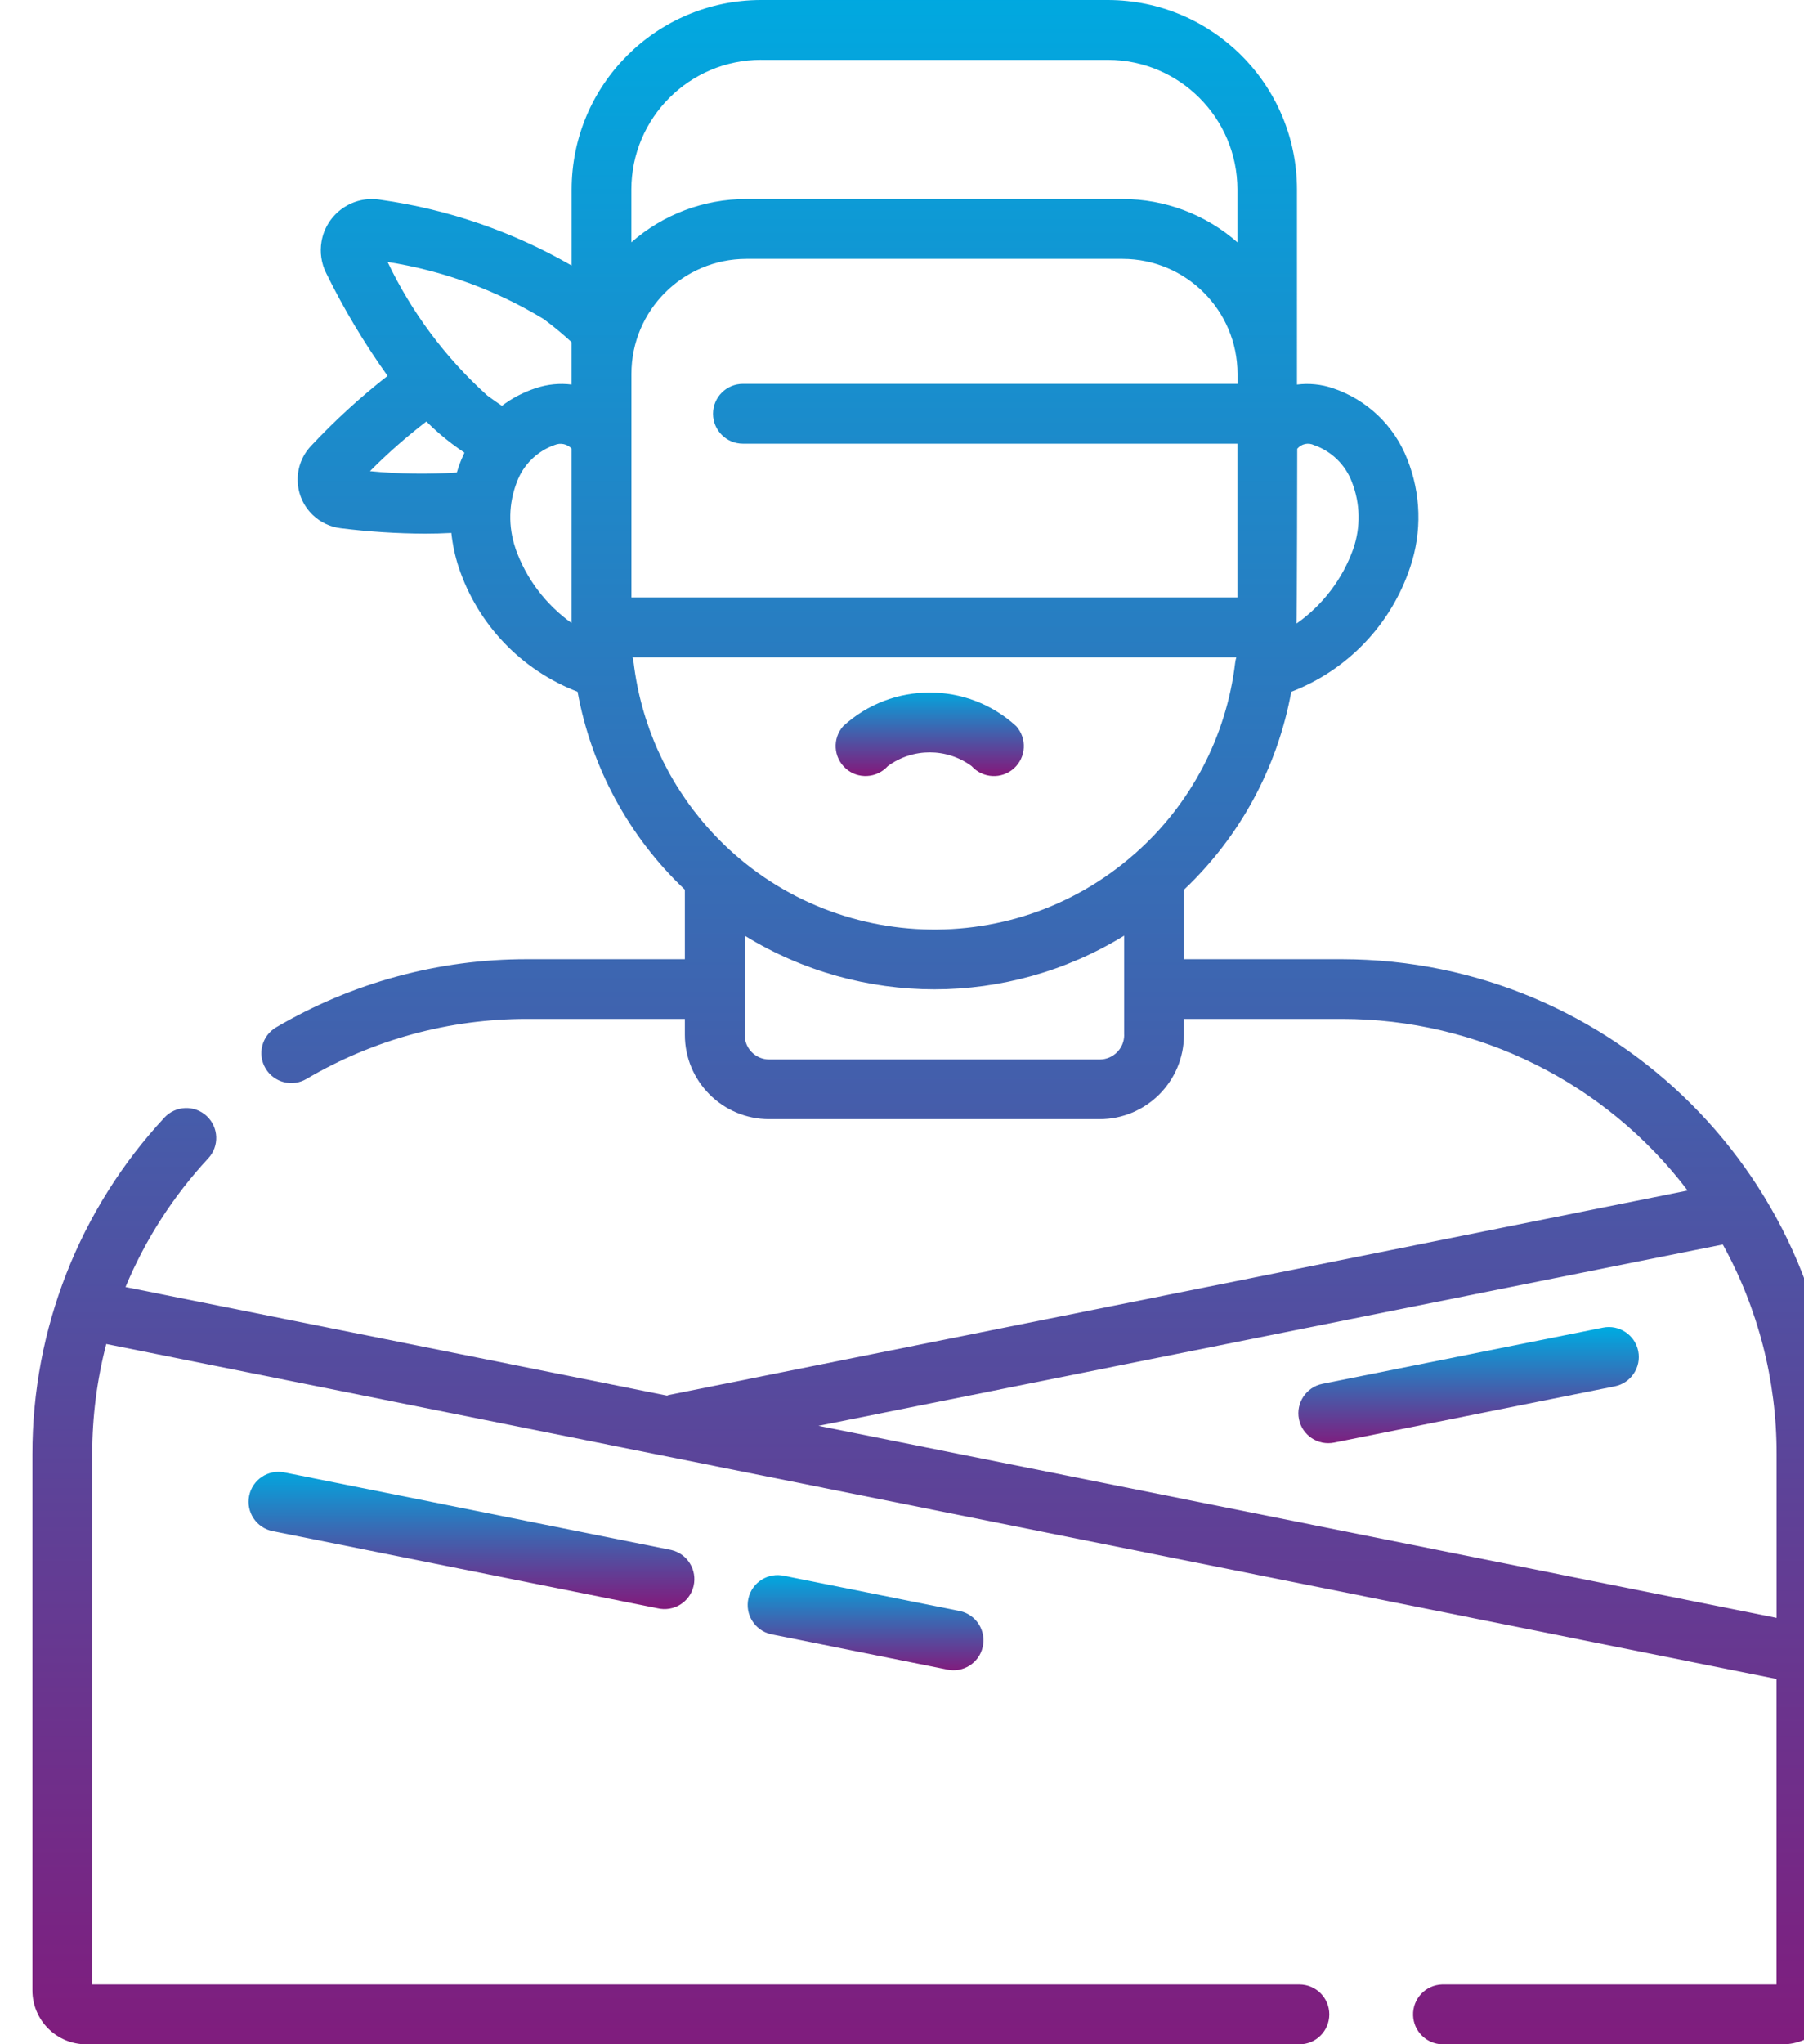 <?xml version="1.0" encoding="utf-8"?>
<!-- Generator: Adobe Illustrator 16.0.0, SVG Export Plug-In . SVG Version: 6.00 Build 0)  -->
<!DOCTYPE svg PUBLIC "-//W3C//DTD SVG 1.1//EN" "http://www.w3.org/Graphics/SVG/1.1/DTD/svg11.dtd">
<svg version="1.1" id="Layer_1" xmlns="http://www.w3.org/2000/svg" xmlns:xlink="http://www.w3.org/1999/xlink" x="0px" y="0px"
	 width="55.625px" height="63px" viewBox="0 0 55.625 63" enable-background="new 0 0 55.625 63" xml:space="preserve">
<g id="kidnapping" transform="translate(-29.963)">
	
		<linearGradient id="Path_18018_1_" gradientUnits="userSpaceOnUse" x1="-242.365" y1="421.826" x2="-242.365" y2="420.826" gradientTransform="matrix(55.625 0 0 -63 13540.329 26575.062)">
		<stop  offset="0" style="stop-color:#00A9E0"/>
		<stop  offset="1" style="stop-color:#801C7D"/>
	</linearGradient>
	<path id="Path_18018" fill="url(#Path_18018_1_)" d="M71.343,29.56H66.47v-2.142c1.724-1.629,2.883-3.766,3.308-6.1
		c1.737-0.667,3.085-2.079,3.669-3.846c0.365-1.083,0.332-2.26-0.092-3.321c-0.402-1.036-1.246-1.838-2.301-2.19
		c-0.354-0.119-0.729-0.156-1.1-0.109V5.837C69.951,2.618,67.345,0.008,64.127,0H53.426c-3.222,0.004-5.833,2.615-5.837,5.837v2.347
		c-1.815-1.047-3.814-1.735-5.889-2.026c-0.858-0.149-1.674,0.427-1.823,1.285C39.82,7.774,39.87,8.115,40.02,8.416
		c0.543,1.106,1.177,2.165,1.894,3.167c-0.841,0.657-1.629,1.378-2.359,2.157c-0.574,0.605-0.548,1.562,0.058,2.136
		c0.235,0.223,0.536,0.364,0.857,0.403c0.861,0.107,1.727,0.163,2.594,0.167c0.27,0,0.543-0.007,0.816-0.022
		c0.038,0.356,0.112,0.707,0.223,1.047c0.584,1.767,1.931,3.179,3.669,3.846c0.425,2.334,1.584,4.471,3.308,6.1v2.143h-4.873
		c-2.718-0.002-5.388,0.723-7.731,2.1c-0.439,0.259-0.585,0.824-0.326,1.263s0.824,0.585,1.263,0.326l0,0
		c2.059-1.212,4.405-1.85,6.794-1.849h4.873v0.489c0,1.436,1.164,2.6,2.6,2.6h10.189c1.436,0,2.6-1.164,2.6-2.6l0,0V31.4h4.873
		c4.185,0,8.127,1.957,10.658,5.288l-31.414,6.301c-0.019,0.004-0.037,0.01-0.053,0.02l-16.7-3.347
		c0.609-1.462,1.473-2.805,2.551-3.966c0.347-0.373,0.325-0.956-0.048-1.303c-0.374-0.347-0.957-0.325-1.304,0.049
		c-2.62,2.816-4.074,6.521-4.07,10.369V61.34c0.001,0.916,0.744,1.659,1.66,1.66h37.407c0.51,0,0.922-0.413,0.922-0.922
		c0-0.51-0.412-0.923-0.922-0.923H32.807V44.805c0-1.143,0.145-2.281,0.433-3.387l51.5,10.323v9.414H74.427
		c-0.51,0.017-0.909,0.443-0.893,0.952c0.016,0.486,0.406,0.877,0.893,0.893h10.5c0.916-0.001,1.658-0.744,1.66-1.66V44.805
		C86.578,36.39,79.758,29.57,71.343,29.56z M49.432,13.5v-1.978c0.002-1.957,1.587-3.542,3.544-3.544h11.6
		c1.957,0.002,3.542,1.587,3.545,3.544v0.307H52.872c-0.51,0-0.923,0.413-0.923,0.922s0.413,0.922,0.923,0.922h15.246v4.74H49.432
		V13.5z M70.488,13.72c0.537,0.189,0.963,0.607,1.162,1.14c0.256,0.655,0.271,1.38,0.043,2.046c-0.33,0.934-0.943,1.741-1.754,2.311
		c0.016-0.079,0.023-5.387,0.023-5.387c0.128-0.155,0.347-0.201,0.525-0.109V13.72z M53.425,1.845h10.7
		c2.204,0.004,3.99,1.79,3.993,3.993v1.63c-0.979-0.86-2.239-1.335-3.544-1.334h-11.6C51.67,6.133,50.41,6.607,49.43,7.468V5.837
		c0.004-2.203,1.789-3.988,3.992-3.993L53.425,1.845z M46.743,9.845c0.294,0.218,0.576,0.452,0.845,0.7v1.306
		c-0.37-0.047-0.746-0.009-1.1,0.109c-0.377,0.123-0.732,0.307-1.049,0.546c-0.151-0.1-0.3-0.206-0.449-0.316
		c-1.285-1.157-2.331-2.556-3.076-4.117c1.71,0.267,3.351,0.869,4.829,1.77V9.845z M41.37,14.52c0.545-0.548,1.126-1.06,1.74-1.531
		c0.244,0.245,0.505,0.472,0.781,0.681c0.129,0.1,0.261,0.189,0.393,0.279c-0.031,0.066-0.061,0.133-0.089,0.2
		c-0.057,0.135-0.105,0.273-0.147,0.414C43.156,14.622,42.26,14.607,41.37,14.52z M45.858,16.9
		c-0.229-0.666-0.213-1.391,0.043-2.046c0.199-0.534,0.625-0.951,1.162-1.14c0.181-0.077,0.39-0.033,0.525,0.11V19.2
		c-0.799-0.569-1.403-1.37-1.73-2.294V16.9z M49.5,20.42c-0.006-0.055-0.018-0.11-0.034-0.163h18.618
		c-0.017,0.053-0.028,0.108-0.035,0.163c-0.27,2.273-1.367,4.366-3.084,5.88l-0.008,0.006c-3.865,3.415-9.768,3.05-13.183-0.816
		c-1.254-1.42-2.047-3.188-2.273-5.068V20.42z M64.627,31.894c-0.001,0.418-0.34,0.756-0.758,0.756H53.682
		c-0.418,0-0.757-0.338-0.757-0.756v-3.06c3.588,2.206,8.112,2.206,11.7,0v3.06H64.627z M55.2,43.939l27.884-5.588
		c1.091,1.976,1.662,4.197,1.659,6.455v5.053L55.2,43.939z"/>
	
		<linearGradient id="Path_18019_1_" gradientUnits="userSpaceOnUse" x1="-221.472" y1="319.33" x2="-221.472" y2="318.33" gradientTransform="matrix(10.496 0 0 -3.579 2399.796 1183.856)">
		<stop  offset="0" style="stop-color:#00A9E0"/>
		<stop  offset="1" style="stop-color:#801C7D"/>
	</linearGradient>
	<path id="Path_18019" fill="url(#Path_18019_1_)" d="M80.476,41.636c-0.101-0.499-0.587-0.823-1.086-0.723l-8.651,1.733
		c-0.499,0.101-0.823,0.586-0.724,1.086s0.586,0.824,1.086,0.724l0,0l8.65-1.733C80.252,42.622,80.576,42.137,80.476,41.636
		C80.475,41.637,80.475,41.637,80.476,41.636L80.476,41.636z"/>
	
		<linearGradient id="Path_18020_1_" gradientUnits="userSpaceOnUse" x1="-200.639" y1="276.985" x2="-200.639" y2="275.985" gradientTransform="matrix(5.802 0 0 -2.576 1222.734 734.752)">
		<stop  offset="0" style="stop-color:#00A9E0"/>
		<stop  offset="1" style="stop-color:#801C7D"/>
	</linearGradient>
	<path id="Path_18020" fill="url(#Path_18020_1_)" d="M56.037,23.68c0.378,0.339,0.96,0.307,1.3-0.07
		c0.77-0.566,1.818-0.566,2.586,0c0.341,0.379,0.924,0.41,1.303,0.07c0.379-0.341,0.41-0.924,0.07-1.303l0,0
		c-1.509-1.382-3.824-1.382-5.333,0c-0.338,0.379-0.305,0.961,0.073,1.3V23.68z"/>
	
		<linearGradient id="Path_18021_1_" gradientUnits="userSpaceOnUse" x1="-227.562" y1="336.062" x2="-227.562" y2="335.062" gradientTransform="matrix(13.747 0 0 -4.231 3172.879 1467.115)">
		<stop  offset="0" style="stop-color:#00A9E0"/>
		<stop  offset="1" style="stop-color:#801C7D"/>
	</linearGradient>
	<path id="Path_18021" fill="url(#Path_18021_1_)" d="M38.73,45.375c-0.5-0.1-0.986,0.225-1.085,0.724
		c-0.1,0.499,0.224,0.985,0.723,1.085l0,0l11.872,2.379c0.497,0.117,0.993-0.191,1.109-0.688s-0.192-0.993-0.688-1.109
		c-0.02-0.004-0.039-0.008-0.058-0.012L38.73,45.375z"/>
	
		<linearGradient id="Path_18022_1_" gradientUnits="userSpaceOnUse" x1="-210.053" y1="295.434" x2="-210.053" y2="294.434" gradientTransform="matrix(7.271 0 0 -2.934 1584.028 915.355)">
		<stop  offset="0" style="stop-color:#00A9E0"/>
		<stop  offset="1" style="stop-color:#801C7D"/>
	</linearGradient>
	<path id="Path_18022" fill="url(#Path_18022_1_)" d="M54.15,48.563c-0.496-0.115-0.993,0.192-1.109,0.688
		c-0.116,0.497,0.192,0.993,0.688,1.109c0.019,0.005,0.039,0.009,0.058,0.012l5.367,1.076c0.496,0.116,0.993-0.192,1.109-0.688
		s-0.191-0.993-0.688-1.109c-0.019-0.004-0.038-0.008-0.058-0.012L54.15,48.563z"/>
</g>
</svg>
